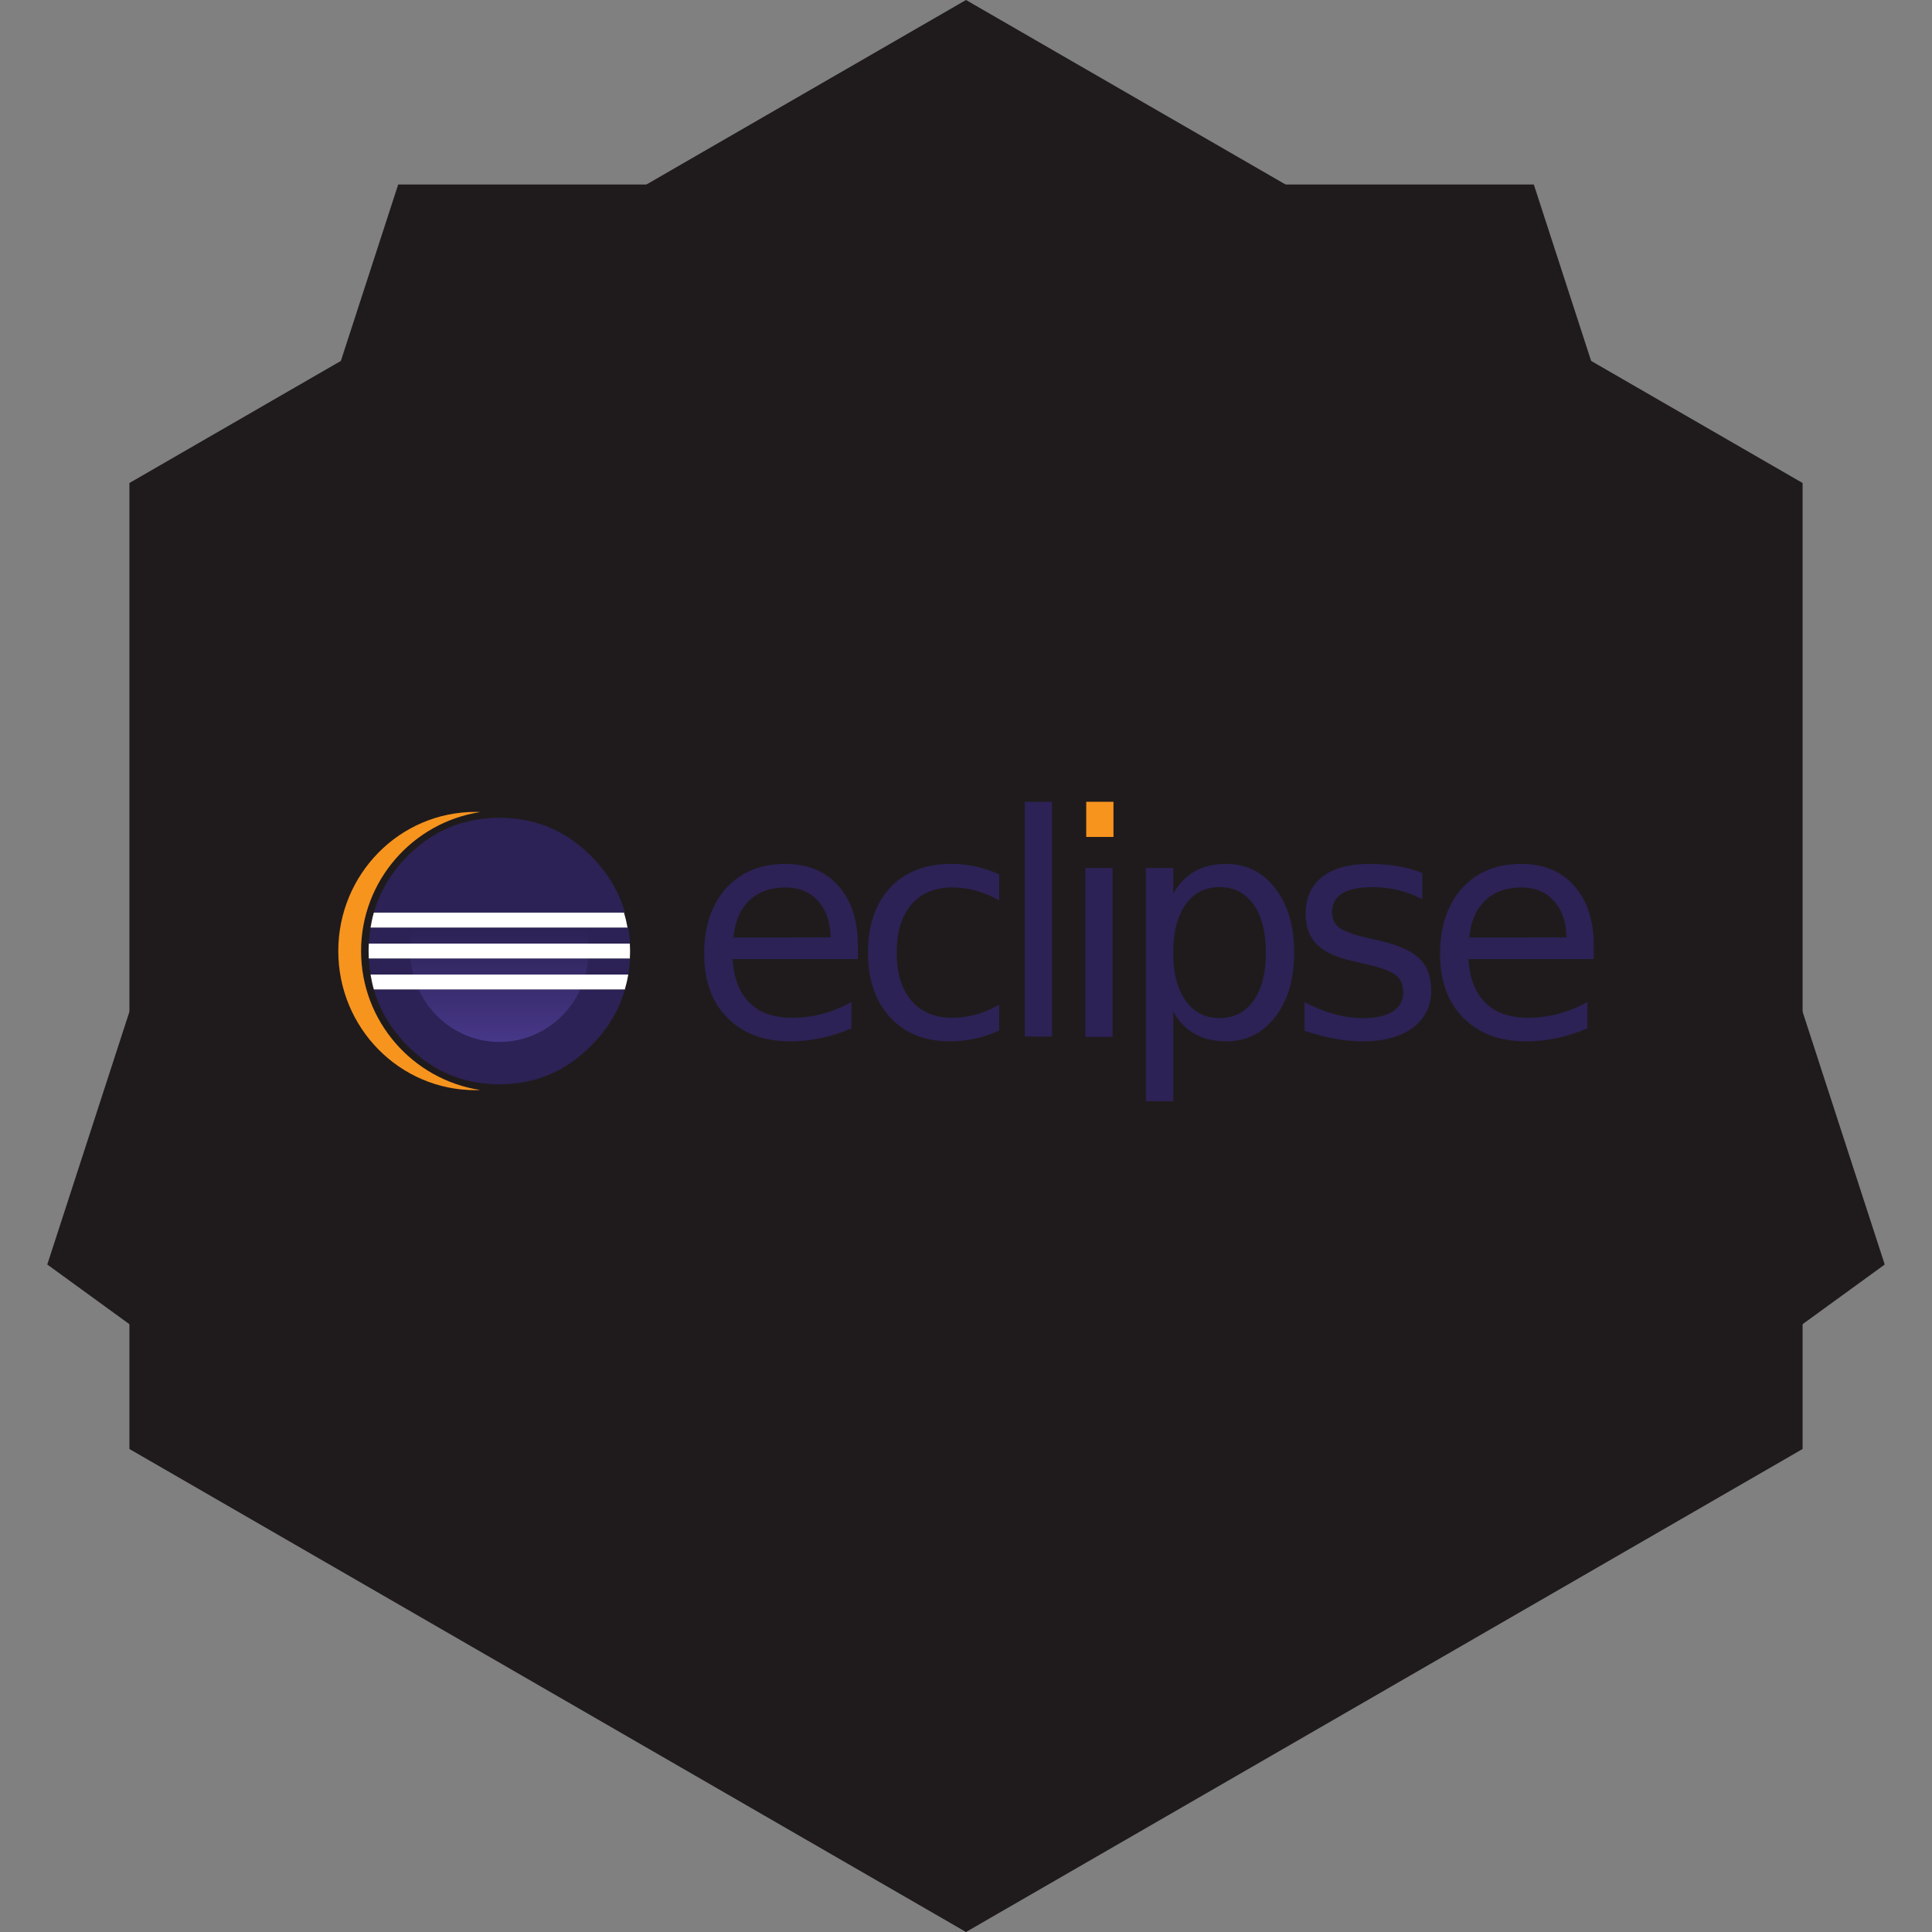 <svg width="200" height="200" xmlns="http://www.w3.org/2000/svg" xmlns:sketch="http://www.bohemiancoding.com/sketch/ns"><rect width="100%" height="100%" fill="#808080" stroke="none"/><title>Artboard 1</title><desc>Created with Sketch.</desc><defs><linearGradient x1="49.999%" y1="1089.405%" x2="49.999%" y2="-159.491%" id="a"><stop stop-color="#473788" offset="30.33%"/><stop stop-color="#2C2255" offset="87.2%"/></linearGradient><linearGradient x1="50%" y1="896.545%" x2="50%" y2="-352.351%" id="b"><stop stop-color="#473788" offset="30.33%"/><stop stop-color="#2C2255" offset="87.2%"/></linearGradient><linearGradient x1="50%" y1="215.167%" x2="50%" y2="-166.709%" id="c"><stop stop-color="#473788" offset="30.33%"/><stop stop-color="#2C2255" offset="86.31%"/></linearGradient></defs><g sketch:type="MSArtboardGroup" fill="none"><g sketch:type="MSShapeGroup" transform="matrix(1 0 0 -1 0 200)" fill="#1F1B1C"><polygon points="100 0 186.603 50 186.603 150 100 200 13.397 150 13.397 50"/><polygon points="100 0 195.106 69.098 158.779 180.902 41.221 180.902 4.894 69.098"/></g><g sketch:type="MSLayerGroup" transform="translate(35 83)"><path d="M8.332 19.427h-4.631c.613 2.143 1.751 4.064 3.417 5.762 2.656 2.707 5.849 4.058 9.584 4.058.747 0 1.47-.057 2.172-.165 2.813-.433 5.276-1.728 7.386-3.893 1.677-1.697 2.823-3.619 3.441-5.762h-21.368z" id="Shape" fill="#2C2255" sketch:type="MSShapeGroup"/><g id="Group" fill="#2C2255" sketch:type="MSShapeGroup"><path d="M5.778 13.018h-2.419c-.089.542-.149 1.095-.176 1.662h27.038c-.028-.567-.088-1.12-.177-1.662" id="Shape"/><path d="M3.183 16.223c.027.567.087 1.12.176 1.662h26.687c.089-.541.15-1.094.178-1.662" id="Shape"/></g><path d="M29.701 11.475c-.617-2.149-1.764-4.079-3.441-5.789-2.105-2.144-4.561-3.431-7.364-3.864-.709-.11-1.44-.167-2.194-.167-3.735 0-6.928 1.344-9.584 4.031-1.666 1.71-2.805 3.639-3.418 5.789" id="Shape" fill="#2C2255" sketch:type="MSShapeGroup"/><path d="M2.379 15.452c0-7.278 5.365-13.325 12.343-14.388l-.522-.014c-7.832 0-14.181 6.448-14.181 14.402 0 7.954 6.349 14.402 14.181 14.402l.523-.013c-6.98-1.064-12.344-7.111-12.344-14.389z" id="Shape" fill="#F7941E" sketch:type="MSShapeGroup"/><rect id="Rectangle-path" fill="#F7941E" sketch:type="MSShapeGroup" x="77.447" width="2.82" height="3.639"/><path d="M53.806 14.88v1.405h-12.968c.122 1.979.708 3.486 1.755 4.521 1.048 1.037 2.507 1.554 4.376 1.554 1.083 0 2.133-.135 3.15-.405s2.025-.677 3.027-1.219v2.718c-1.012.438-2.049.77-3.112 1-1.063.229-2.141.344-3.234.344-2.739 0-4.908-.812-6.507-2.437-1.599-1.624-2.399-3.82-2.399-6.59 0-2.863.759-5.136 2.276-6.817 1.517-1.682 3.564-2.523 6.139-2.523 2.31 0 4.136.758 5.48 2.272 1.344 1.513 2.016 3.572 2.016 6.175zm-2.82-.843c-.021-1.572-.453-2.827-1.295-3.763-.843-.937-1.96-1.406-3.349-1.406-1.574 0-2.833.453-3.779 1.359-.945.905-1.489 2.181-1.632 3.826l10.056-.016z" id="Shape" fill="#2C2255" sketch:type="MSShapeGroup"/><path d="M68.436 7.524v2.686c-.797-.448-1.597-.783-2.399-1.007-.802-.224-1.612-.336-2.43-.336-1.829 0-3.25.591-4.261 1.772-1.012 1.182-1.518 2.84-1.518 4.974 0 2.134.506 3.793 1.518 4.974 1.011 1.182 2.432 1.772 4.261 1.772.818 0 1.627-.112 2.43-.335.801-.224 1.601-.56 2.399-1.008v2.655c-.787.375-1.602.656-2.445.843-.844.188-1.74.281-2.69.281-2.586 0-4.639-.828-6.162-2.483-1.523-1.655-2.284-3.889-2.284-6.7 0-2.852.769-5.096 2.307-6.732 1.538-1.634 3.646-2.452 6.323-2.452.869 0 1.717.092 2.545.274.828.182 1.63.455 2.407.82" id="Shape" fill="#2C2255" sketch:type="MSShapeGroup"/><rect fill="#2C2255" sketch:type="MSShapeGroup" x="71.085" width="2.821" height="24.301"/><path d="M77.354 6.852h2.82v17.492h-2.82v-17.492z" id="Shape" fill="#2C2255" sketch:type="MSShapeGroup"/><path d="M86.45 21.72v9.277h-2.836v-24.146h2.836v2.656c.593-1.041 1.342-1.814 2.246-2.319.905-.504 1.985-.758 3.242-.758 2.085 0 3.779.843 5.081 2.53 1.303 1.687 1.954 3.905 1.954 6.653 0 2.749-.651 4.967-1.954 6.653-1.302 1.686-2.996 2.53-5.081 2.53-1.257 0-2.338-.253-3.242-.758-.905-.504-1.653-1.277-2.246-2.319m9.596-6.107c0-2.114-.427-3.772-1.28-4.974-.853-1.202-2.026-1.803-3.518-1.803-1.493 0-2.665.601-3.518 1.803-.853 1.203-1.28 2.86-1.28 4.974 0 2.114.427 3.773 1.28 4.974.853 1.203 2.026 1.804 3.518 1.804 1.493 0 2.665-.601 3.518-1.804.853-1.202 1.28-2.86 1.28-4.974" id="Shape" fill="#2C2255" sketch:type="MSShapeGroup"/><path d="M112.239 7.368v2.718c-.798-.417-1.625-.729-2.484-.937-.859-.208-1.747-.312-2.667-.312-1.4 0-2.45.218-3.15.656-.7.437-1.049 1.093-1.049 1.968 0 .666.249 1.19.751 1.57.501.38 1.507.741 3.02 1.086l.965.218c2.003.438 3.426 1.054 4.27 1.851.843.796 1.265 1.908 1.265 3.334 0 1.625-.631 2.91-1.894 3.858-1.262.947-2.996 1.421-5.203 1.421-.919 0-1.878-.091-2.875-.273-.997-.182-2.046-.456-3.15-.82v-2.968c1.043.553 2.069.966 3.081 1.242s2.013.413 3.004.413c1.329 0 2.35-.231 3.066-.695.716-.464 1.073-1.117 1.073-1.96 0-.781-.258-1.38-.773-1.797-.516-.417-1.648-.817-3.396-1.203l-.981-.234c-1.747-.375-3.01-.95-3.786-1.726-.777-.776-1.165-1.84-1.165-3.194 0-1.646.572-2.915 1.717-3.81 1.145-.896 2.77-1.344 4.874-1.344 1.042 0 2.023.078 2.943.234.921.157 1.769.391 2.546.704" id="Shape" fill="#2C2255" sketch:type="MSShapeGroup"/><path d="M129.981 14.88v1.405h-12.968c.123 1.979.708 3.486 1.756 4.521 1.047 1.037 2.507 1.554 4.376 1.554 1.084 0 2.133-.135 3.15-.405s2.026-.677 3.028-1.219v2.718c-1.012.438-2.049.77-3.112 1-1.062.229-2.141.344-3.233.344-2.739 0-4.908-.812-6.507-2.437-1.6-1.624-2.399-3.82-2.399-6.59 0-2.863.759-5.136 2.276-6.817 1.517-1.682 3.565-2.523 6.139-2.523 2.309 0 4.136.758 5.48 2.272 1.343 1.513 2.015 3.572 2.015 6.175zm-2.82-.843c-.021-1.572-.453-2.827-1.296-3.763-.843-.937-1.96-1.406-3.348-1.406-1.574 0-2.833.453-3.778 1.359-.945.905-1.491 2.181-1.633 3.826l10.056-.016z" id="Shape" fill="#2C2255" sketch:type="MSShapeGroup"/><g id="Group" sketch:type="MSShapeGroup"><path d="M25.904 14.68c-.045-.57-.139-1.125-.28-1.662h-17.843c-.141.536-.235 1.092-.28 1.662h18.403z" id="Shape" fill="url(#a)"/><path d="M25.904 16.223h-18.403c.045.57.139 1.125.28 1.662h17.843c.141-.537.234-1.092.28-1.662z" id="Shape" fill="url(#b)"/><path d="M16.703 24.861c3.706 0 6.9-2.224 8.371-5.434h-16.741c1.471 3.209 4.665 5.434 8.371 5.434z" id="Shape" fill="url(#c)"/></g><g fill="#fff" sketch:type="MSShapeGroup"><path d="M6.137 16.223h24.067c.013-.245.02-.493.02-.742 0-.269-.01-.536-.025-.802h-27.017c-.015.265-.025.533-.025.802 0 .249.007.496.02.742h2.959z" id="Shape"/><path d="M8.278 11.475h-4.578c-.15.502-.248 1.018-.341 1.544h26.601c-.093-.525-.214-1.04-.364-1.544" id="Shape"/><path d="M28.22 17.884h-24.862c.091.525.194 1.04.342 1.543h25.983c.148-.502.267-1.018.358-1.543h-1.822z"/></g></g></g></svg>